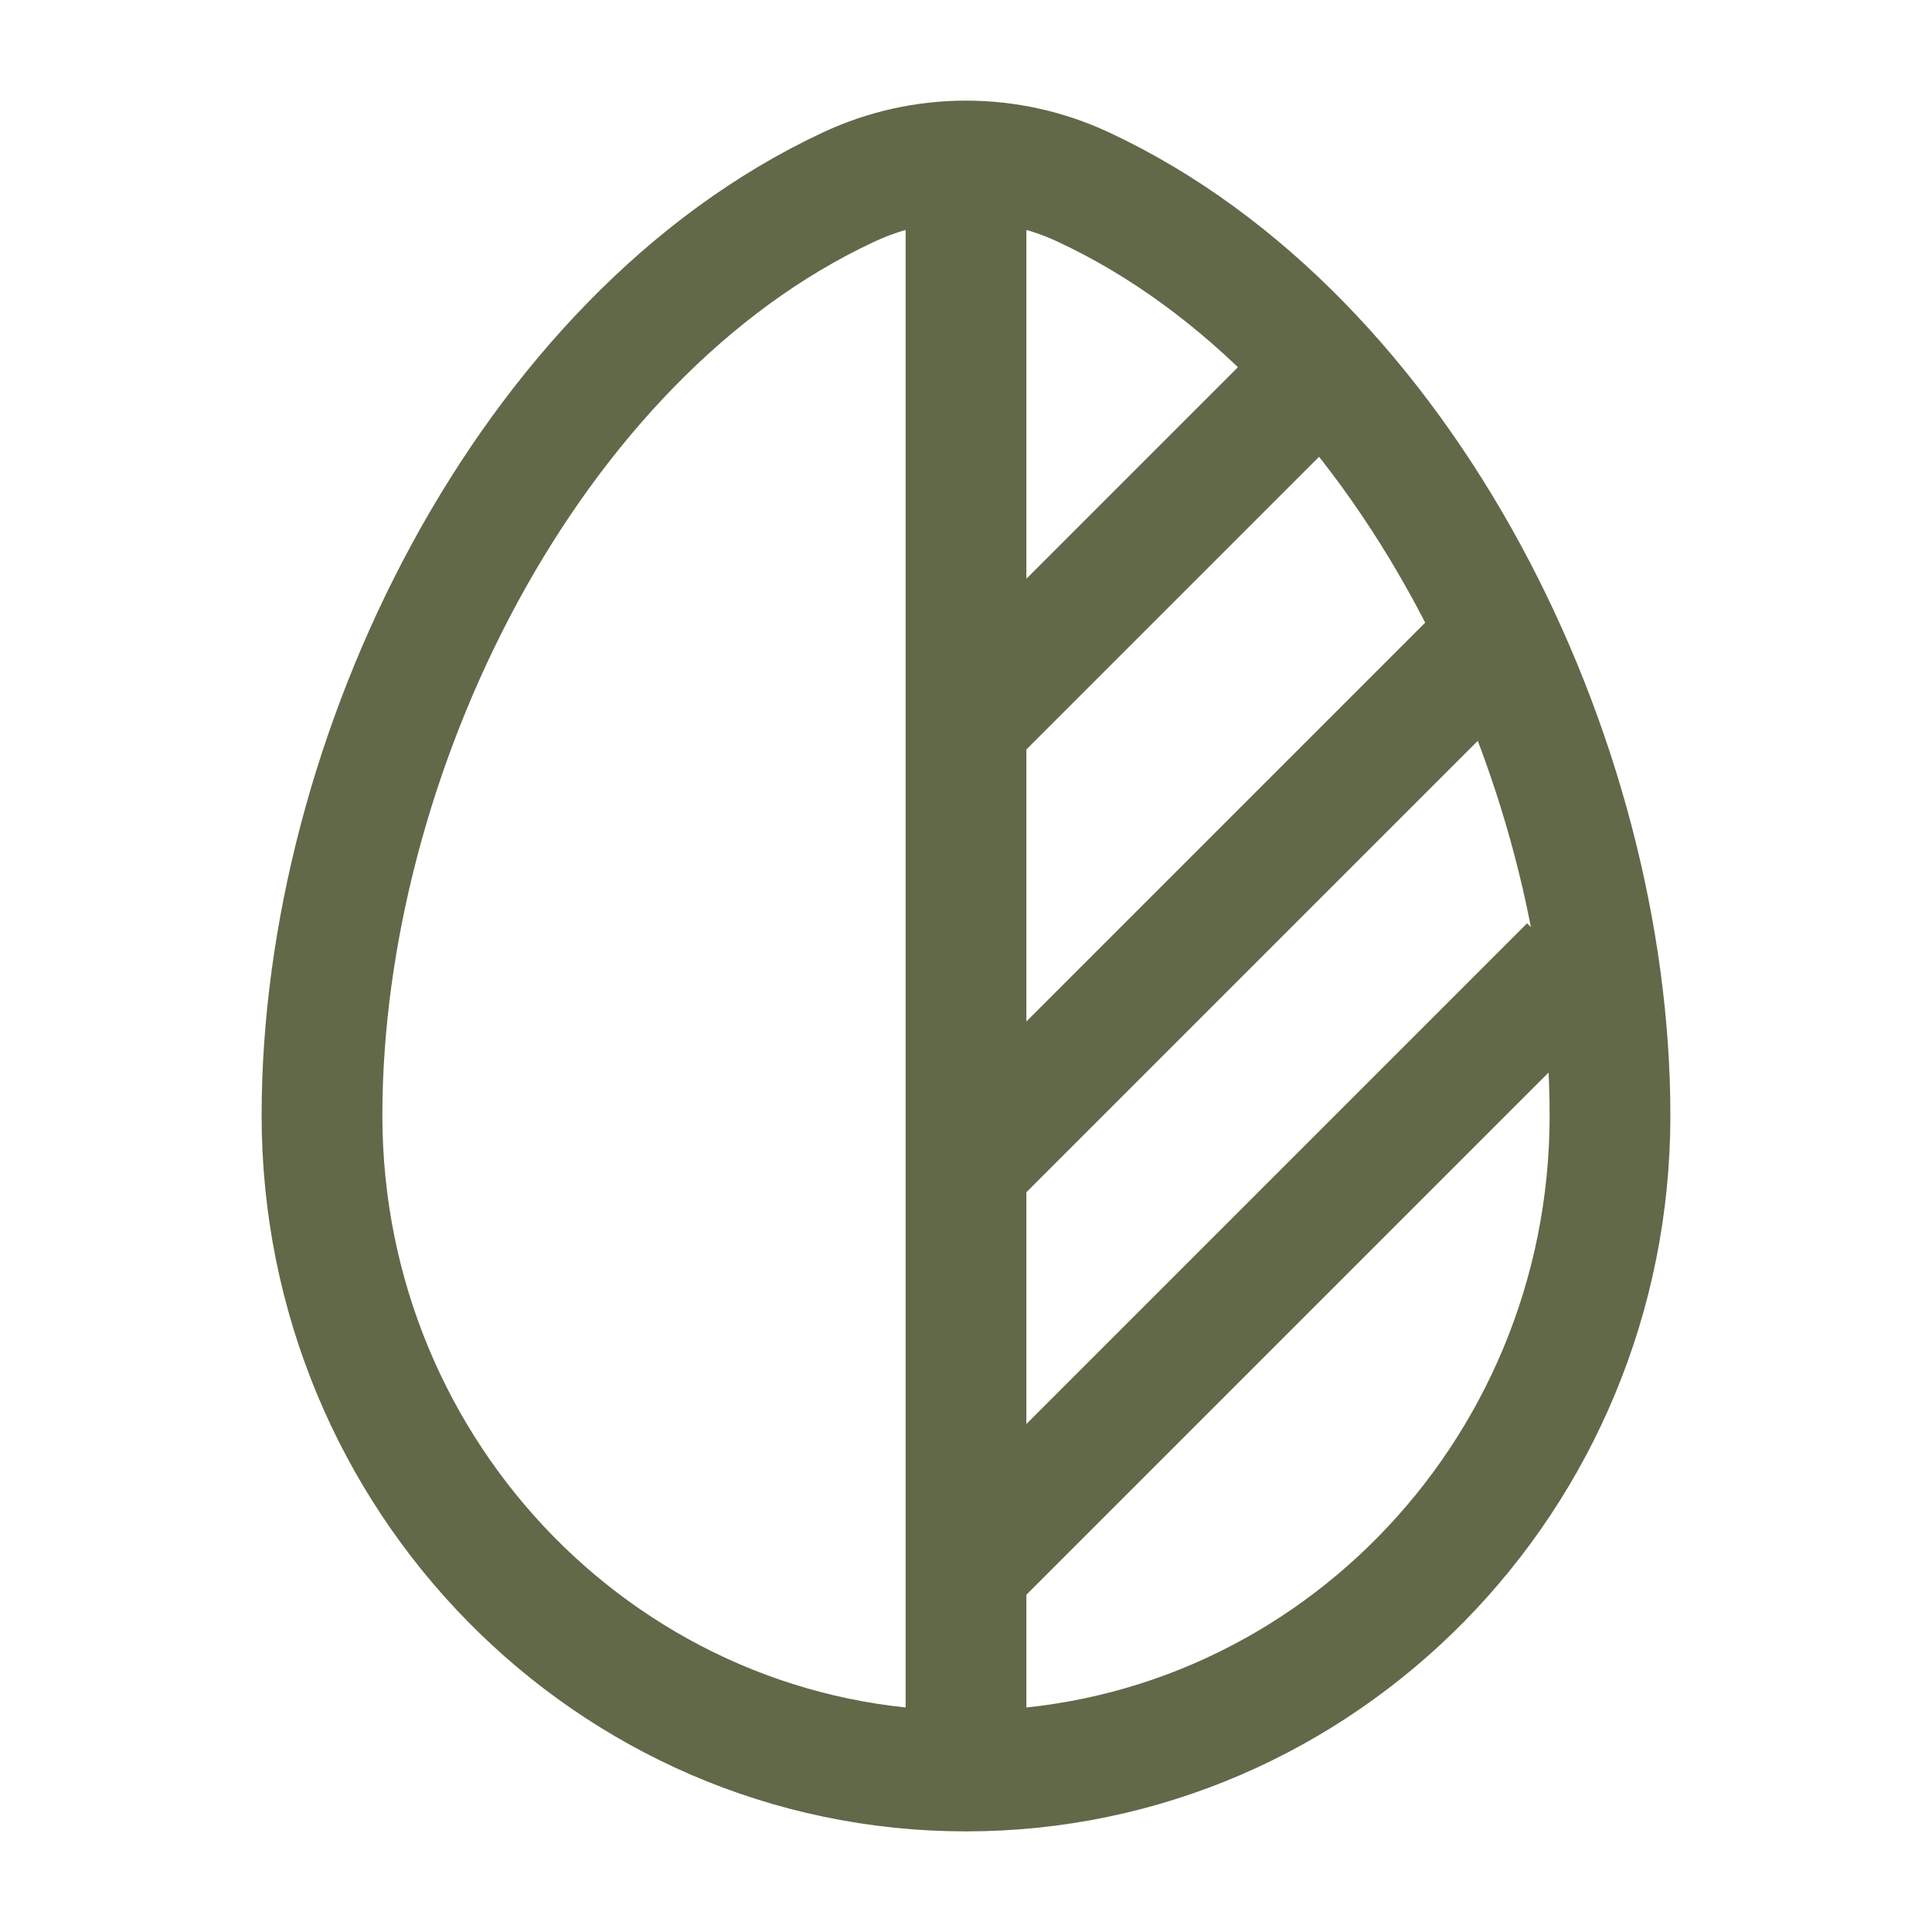 <svg width="24" height="24" viewBox="0 0 24 24" fill="none" xmlns="http://www.w3.org/2000/svg">
<path d="M12 9L16.5 4.5M12 14.5L18.5 8M12 19.5L19.5 12M12 22C16.418 22 20 18.354 20 13.857C20 9.395 17.447 4.187 13.463 2.326C13.005 2.111 12.506 2 12 2M12 22C7.582 22 4 18.354 4 13.857C4 9.395 6.553 4.187 10.537 2.326C10.995 2.111 11.494 2 12 2M12 22V2" stroke="#616949" stroke-width="1.5"/>
</svg>
